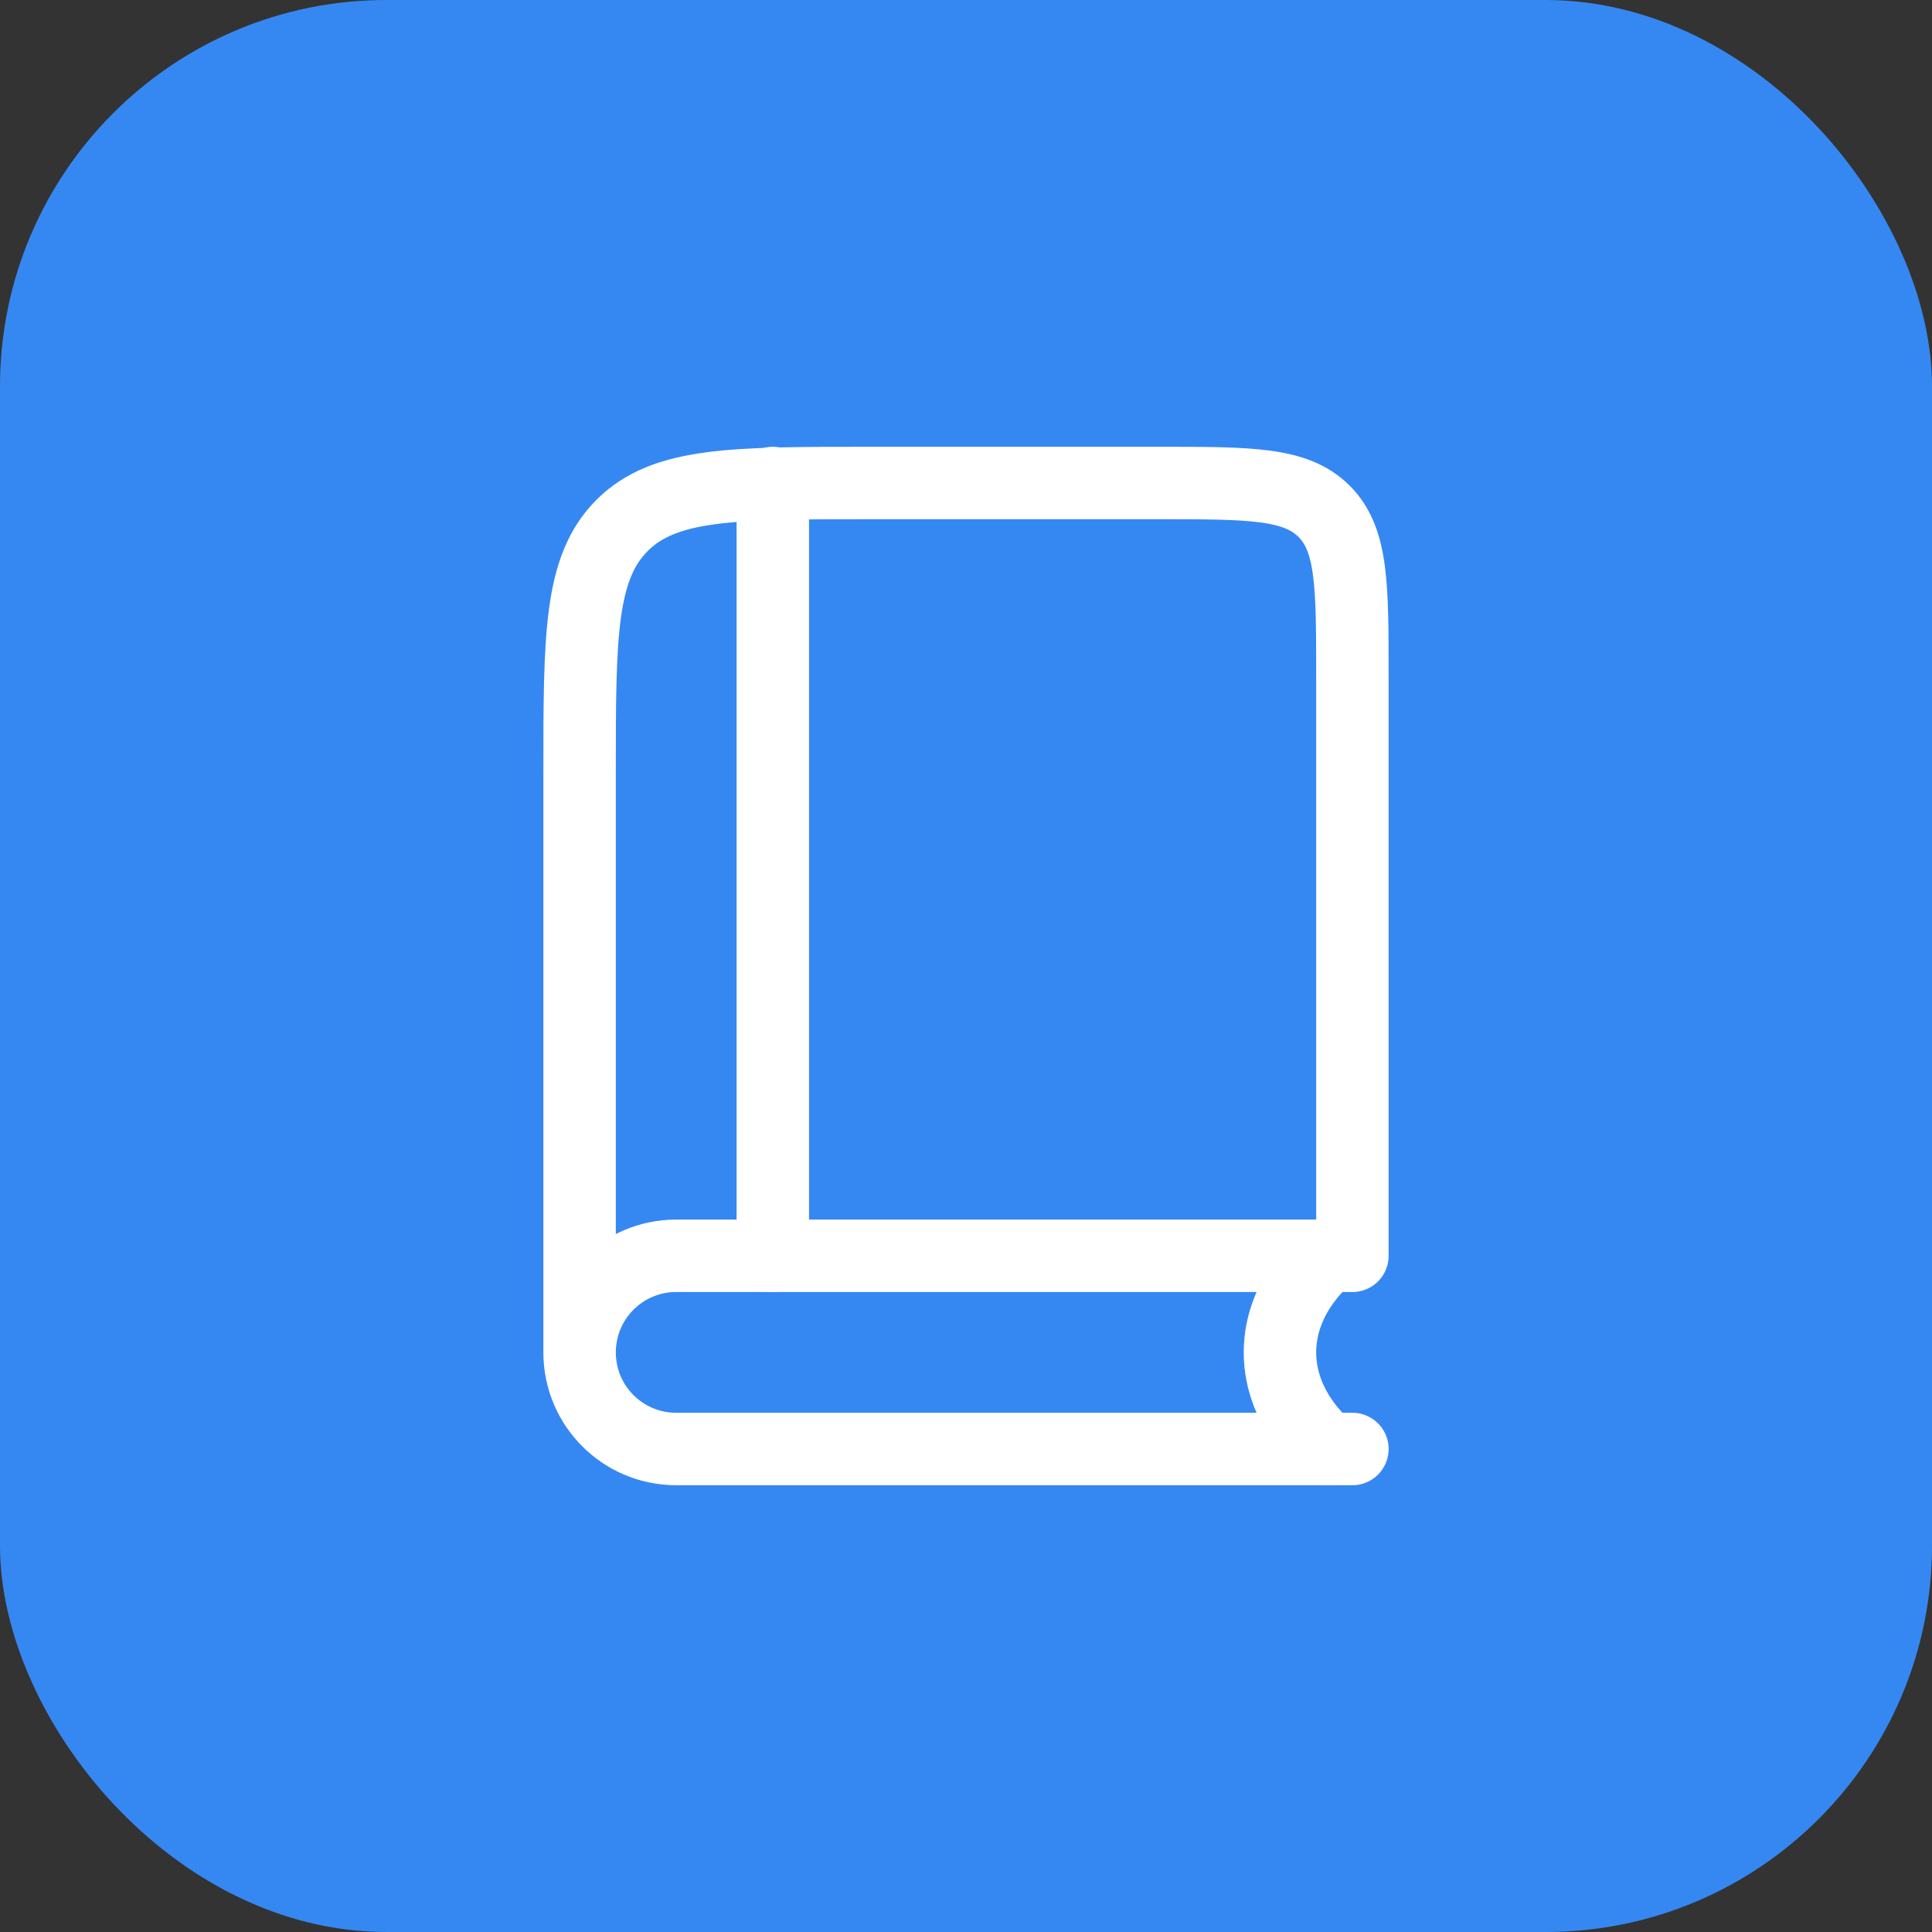 <svg width="40" height="40" viewBox="0 0 40 40" fill="none" xmlns="http://www.w3.org/2000/svg">
<rect x="0" y="0" width="40" height="40" fill="#333333" stroke="none"/>
<rect width="40" height="40" rx="8" fill="#3588F2"/>
<path d="M16 10V26" stroke="white" stroke-width="1.5" stroke-linecap="round" stroke-linejoin="round"/>
<path d="M28 30H14C12.895 30 12 29.105 12 28M12 28C12 26.895 12.895 26 14 26H28V14C28 12.114 28 11.172 27.414 10.586C26.828 10 25.886 10 24 10H18C15.172 10 13.757 10 12.879 10.879C12 11.757 12 13.172 12 16V28Z" stroke="white" stroke-width="1.5" stroke-linecap="round" stroke-linejoin="round"/>
<path d="M27.5 26C27.5 26 26.5 26.763 26.5 28C26.5 29.237 27.5 30 27.5 30" stroke="white" stroke-width="1.5" stroke-linecap="round" stroke-linejoin="round"/>
</svg>

